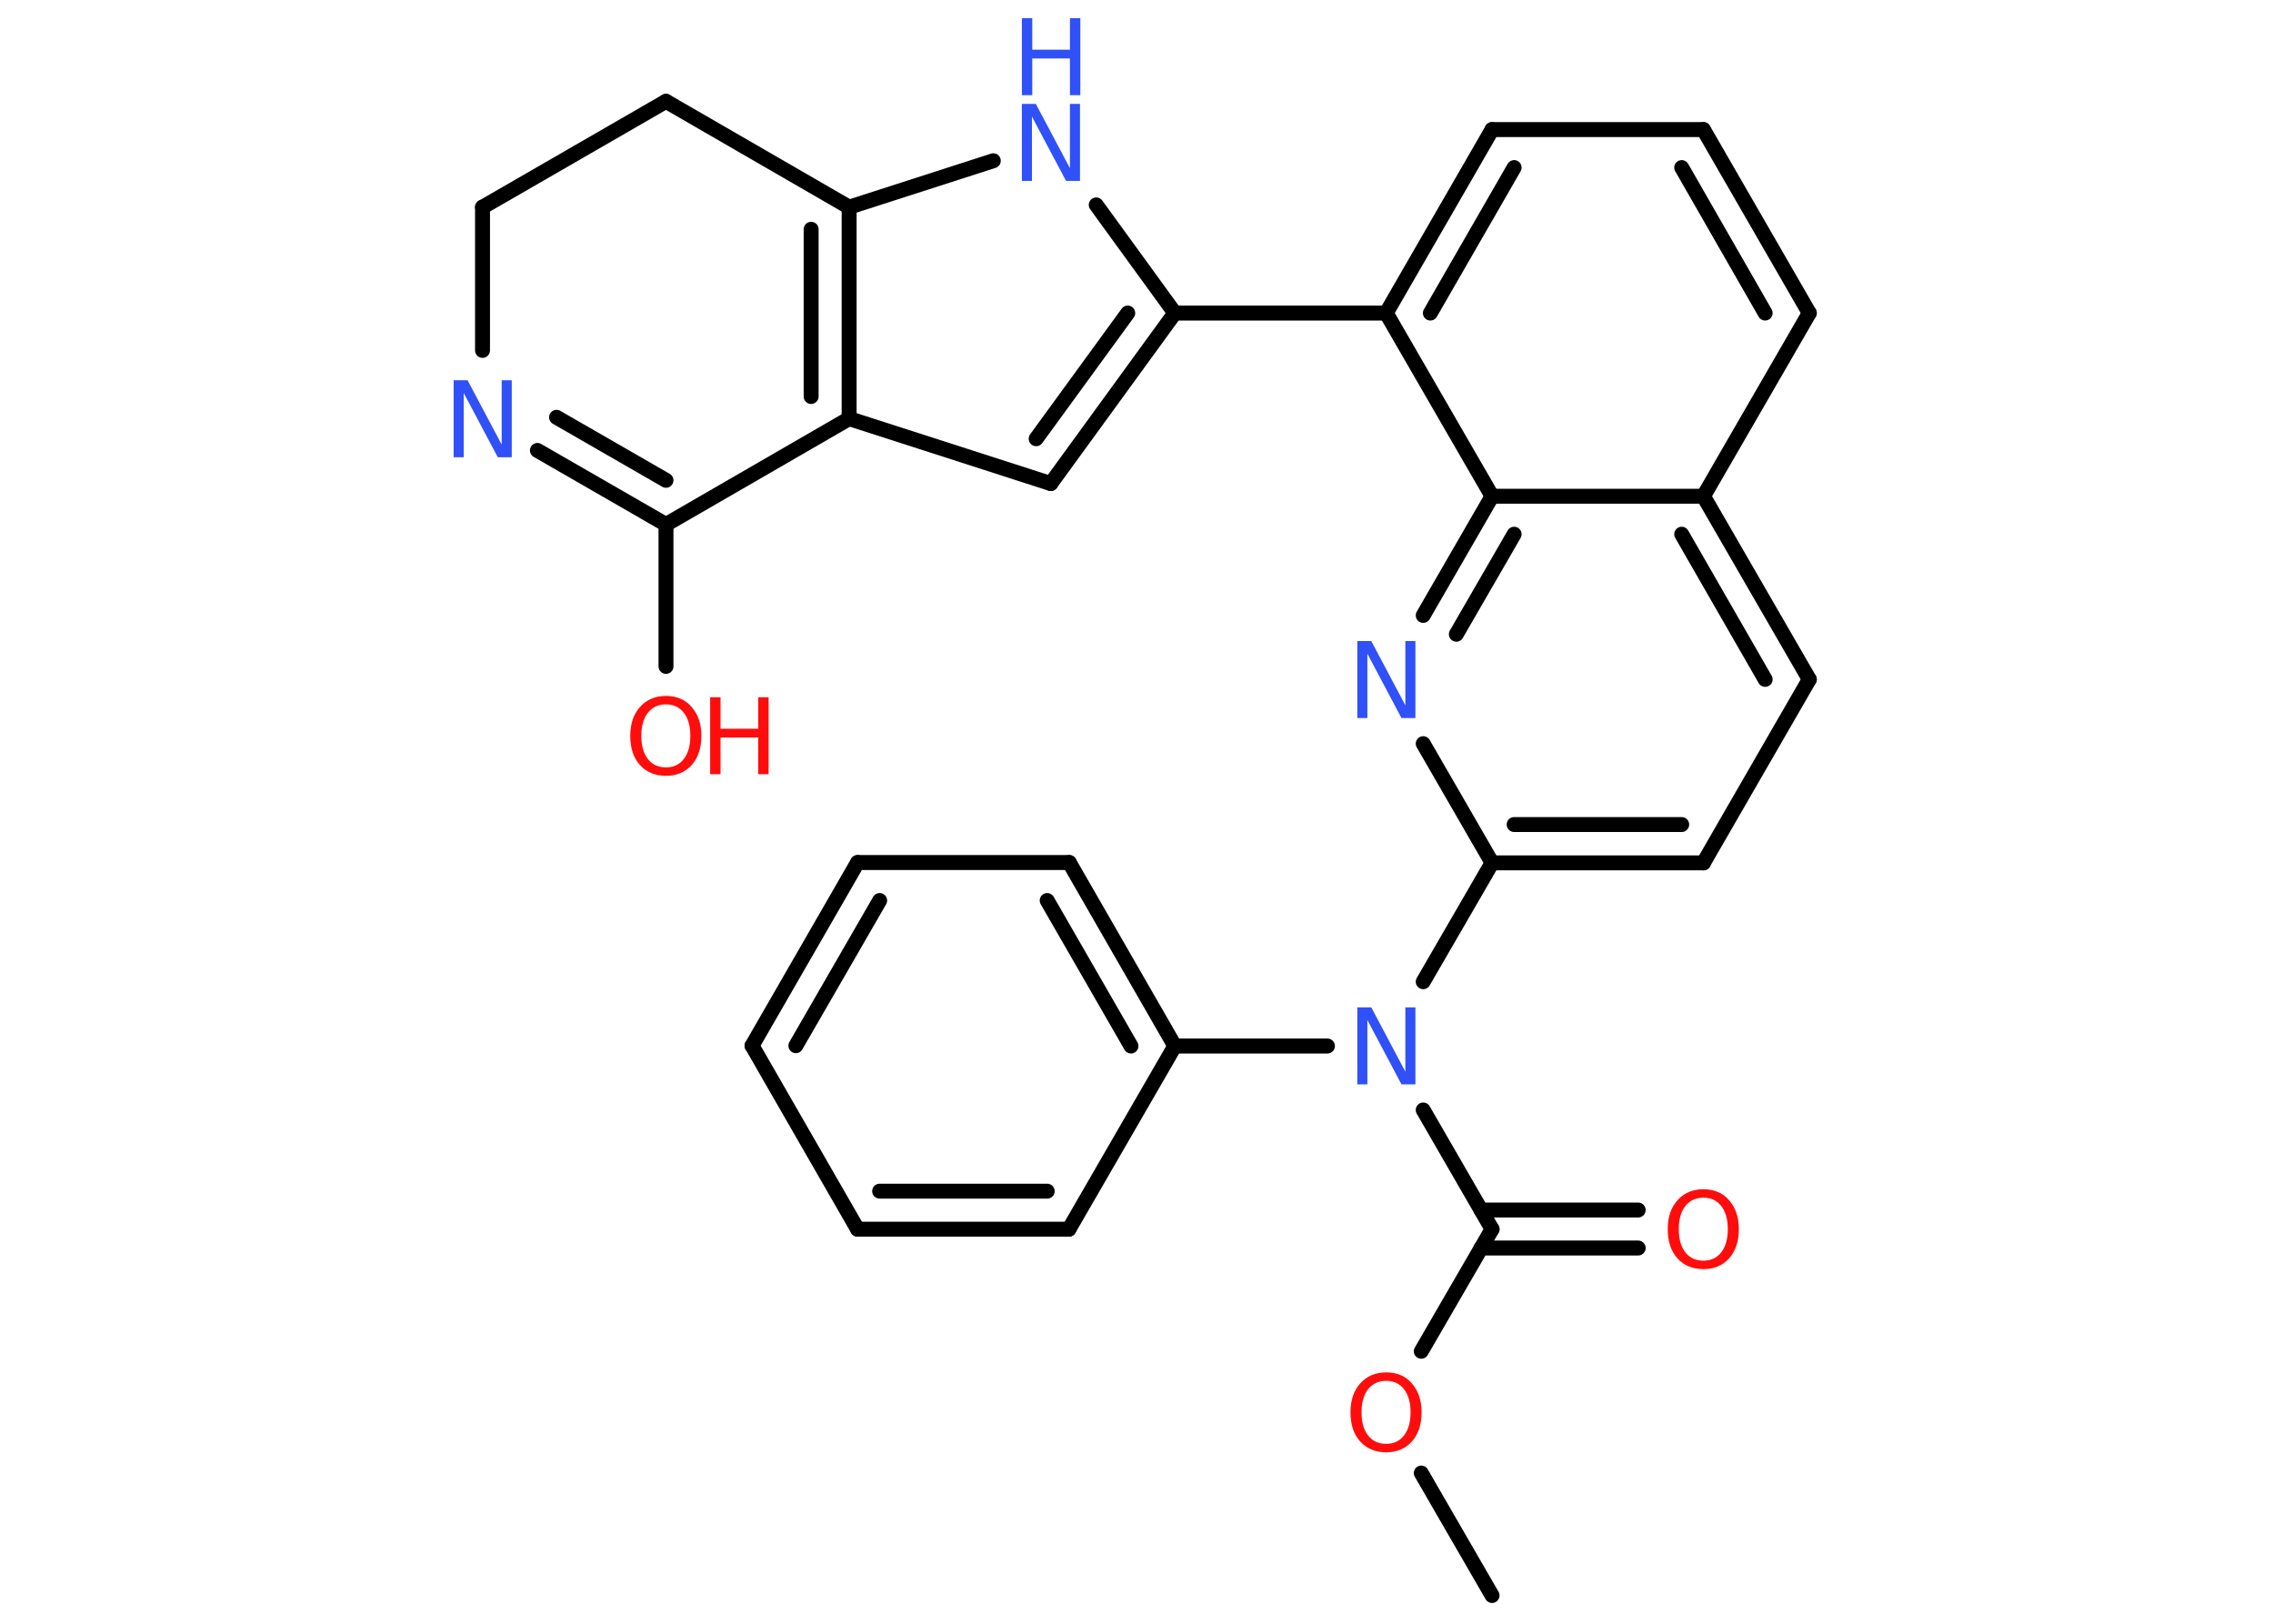 <?xml version='1.0' encoding='UTF-8'?>
<!DOCTYPE svg PUBLIC "-//W3C//DTD SVG 1.1//EN" "http://www.w3.org/Graphics/SVG/1.1/DTD/svg11.dtd">
<svg version='1.2' xmlns='http://www.w3.org/2000/svg' xmlns:xlink='http://www.w3.org/1999/xlink' width='70.0mm' height='50.0mm' viewBox='0 0 70.0 50.0'>
  <desc>Generated by the Chemistry Development Kit (http://github.com/cdk)</desc>
  <g stroke-linecap='round' stroke-linejoin='round' stroke='#000000' stroke-width='.46' fill='#3050F8'>
    <rect x='.0' y='.0' width='70.0' height='50.0' fill='#FFFFFF' stroke='none'/>
    <g id='mol1' class='mol'>
      <line id='mol1bnd1' class='bond' x1='45.95' y1='49.13' x2='43.77' y2='45.36'/>
      <line id='mol1bnd2' class='bond' x1='43.77' y1='41.61' x2='45.95' y2='37.85'/>
      <g id='mol1bnd3' class='bond'>
        <line x1='45.61' y1='37.26' x2='50.45' y2='37.26'/>
        <line x1='45.61' y1='38.43' x2='50.45' y2='38.43'/>
      </g>
      <line id='mol1bnd4' class='bond' x1='45.95' y1='37.85' x2='43.83' y2='34.18'/>
      <line id='mol1bnd5' class='bond' x1='40.88' y1='32.21' x2='36.18' y2='32.21'/>
      <g id='mol1bnd6' class='bond'>
        <line x1='36.18' y1='32.21' x2='32.93' y2='26.56'/>
        <line x1='34.83' y1='32.21' x2='32.25' y2='27.73'/>
      </g>
      <line id='mol1bnd7' class='bond' x1='32.93' y1='26.56' x2='26.41' y2='26.56'/>
      <g id='mol1bnd8' class='bond'>
        <line x1='26.41' y1='26.56' x2='23.16' y2='32.2'/>
        <line x1='27.09' y1='27.73' x2='24.51' y2='32.2'/>
      </g>
      <line id='mol1bnd9' class='bond' x1='23.16' y1='32.2' x2='26.41' y2='37.85'/>
      <g id='mol1bnd10' class='bond'>
        <line x1='26.41' y1='37.85' x2='32.92' y2='37.85'/>
        <line x1='27.09' y1='36.68' x2='32.25' y2='36.68'/>
      </g>
      <line id='mol1bnd11' class='bond' x1='36.18' y1='32.21' x2='32.92' y2='37.85'/>
      <line id='mol1bnd12' class='bond' x1='43.83' y1='30.23' x2='45.95' y2='26.57'/>
      <g id='mol1bnd13' class='bond'>
        <line x1='45.95' y1='26.57' x2='52.46' y2='26.57'/>
        <line x1='46.63' y1='25.39' x2='51.79' y2='25.39'/>
      </g>
      <line id='mol1bnd14' class='bond' x1='52.46' y1='26.57' x2='55.72' y2='20.92'/>
      <g id='mol1bnd15' class='bond'>
        <line x1='55.72' y1='20.92' x2='52.46' y2='15.28'/>
        <line x1='54.36' y1='20.92' x2='51.79' y2='16.45'/>
      </g>
      <line id='mol1bnd16' class='bond' x1='52.46' y1='15.28' x2='55.72' y2='9.64'/>
      <g id='mol1bnd17' class='bond'>
        <line x1='55.72' y1='9.64' x2='52.46' y2='3.99'/>
        <line x1='54.36' y1='9.64' x2='51.79' y2='5.16'/>
      </g>
      <line id='mol1bnd18' class='bond' x1='52.46' y1='3.99' x2='45.95' y2='3.99'/>
      <g id='mol1bnd19' class='bond'>
        <line x1='45.95' y1='3.99' x2='42.69' y2='9.64'/>
        <line x1='46.63' y1='5.16' x2='44.05' y2='9.64'/>
      </g>
      <line id='mol1bnd20' class='bond' x1='42.69' y1='9.64' x2='36.18' y2='9.64'/>
      <g id='mol1bnd21' class='bond'>
        <line x1='32.36' y1='14.89' x2='36.18' y2='9.64'/>
        <line x1='31.91' y1='13.51' x2='34.73' y2='9.64'/>
      </g>
      <line id='mol1bnd22' class='bond' x1='32.36' y1='14.89' x2='26.15' y2='12.89'/>
      <g id='mol1bnd23' class='bond'>
        <line x1='26.15' y1='12.89' x2='26.15' y2='6.38'/>
        <line x1='24.98' y1='12.21' x2='24.98' y2='7.06'/>
      </g>
      <line id='mol1bnd24' class='bond' x1='26.15' y1='6.38' x2='30.59' y2='4.95'/>
      <line id='mol1bnd25' class='bond' x1='36.18' y1='9.64' x2='33.76' y2='6.31'/>
      <line id='mol1bnd26' class='bond' x1='26.15' y1='6.38' x2='20.51' y2='3.12'/>
      <line id='mol1bnd27' class='bond' x1='20.51' y1='3.12' x2='14.86' y2='6.38'/>
      <line id='mol1bnd28' class='bond' x1='14.86' y1='6.38' x2='14.86' y2='10.79'/>
      <g id='mol1bnd29' class='bond'>
        <line x1='16.55' y1='13.87' x2='20.51' y2='16.15'/>
        <line x1='17.14' y1='12.85' x2='20.51' y2='14.79'/>
      </g>
      <line id='mol1bnd30' class='bond' x1='26.15' y1='12.89' x2='20.51' y2='16.15'/>
      <line id='mol1bnd31' class='bond' x1='20.51' y1='16.15' x2='20.51' y2='20.52'/>
      <line id='mol1bnd32' class='bond' x1='42.69' y1='9.64' x2='45.95' y2='15.28'/>
      <line id='mol1bnd33' class='bond' x1='52.46' y1='15.28' x2='45.95' y2='15.28'/>
      <g id='mol1bnd34' class='bond'>
        <line x1='45.95' y1='15.28' x2='43.83' y2='18.95'/>
        <line x1='46.63' y1='16.45' x2='44.85' y2='19.53'/>
      </g>
      <line id='mol1bnd35' class='bond' x1='45.95' y1='26.57' x2='43.83' y2='22.9'/>
      <path id='mol1atm2' class='atom' d='M42.69 42.52q-.35 .0 -.56 .26q-.2 .26 -.2 .71q.0 .45 .2 .71q.2 .26 .56 .26q.35 .0 .55 -.26q.2 -.26 .2 -.71q.0 -.45 -.2 -.71q-.2 -.26 -.55 -.26zM42.69 42.26q.5 .0 .79 .34q.3 .34 .3 .89q.0 .56 -.3 .9q-.3 .33 -.79 .33q-.5 .0 -.8 -.33q-.3 -.33 -.3 -.9q.0 -.56 .3 -.89q.3 -.34 .8 -.34z' stroke='none' fill='#FF0D0D'/>
      <path id='mol1atm4' class='atom' d='M52.46 36.88q-.35 .0 -.56 .26q-.2 .26 -.2 .71q.0 .45 .2 .71q.2 .26 .56 .26q.35 .0 .55 -.26q.2 -.26 .2 -.71q.0 -.45 -.2 -.71q-.2 -.26 -.55 -.26zM52.46 36.62q.5 .0 .79 .34q.3 .34 .3 .89q.0 .56 -.3 .9q-.3 .33 -.79 .33q-.5 .0 -.8 -.33q-.3 -.33 -.3 -.9q.0 -.56 .3 -.89q.3 -.34 .8 -.34z' stroke='none' fill='#FF0D0D'/>
      <path id='mol1atm5' class='atom' d='M41.8 31.02h.43l1.05 1.98v-1.98h.31v2.37h-.43l-1.05 -1.98v1.98h-.31v-2.37z' stroke='none'/>
      <g id='mol1atm24' class='atom'>
        <path d='M31.47 3.2h.43l1.05 1.98v-1.98h.31v2.37h-.43l-1.05 -1.98v1.98h-.31v-2.37z' stroke='none'/>
        <path d='M31.47 .56h.32v.97h1.16v-.97h.32v2.37h-.32v-1.13h-1.16v1.13h-.32v-2.37z' stroke='none'/>
      </g>
      <path id='mol1atm27' class='atom' d='M13.97 11.71h.43l1.05 1.98v-1.98h.31v2.37h-.43l-1.05 -1.98v1.98h-.31v-2.37z' stroke='none'/>
      <g id='mol1atm29' class='atom'>
        <path d='M20.51 21.69q-.35 .0 -.56 .26q-.2 .26 -.2 .71q.0 .45 .2 .71q.2 .26 .56 .26q.35 .0 .55 -.26q.2 -.26 .2 -.71q.0 -.45 -.2 -.71q-.2 -.26 -.55 -.26zM20.51 21.43q.5 .0 .79 .34q.3 .34 .3 .89q.0 .56 -.3 .9q-.3 .33 -.79 .33q-.5 .0 -.8 -.33q-.3 -.33 -.3 -.9q.0 -.56 .3 -.89q.3 -.34 .8 -.34z' stroke='none' fill='#FF0D0D'/>
        <path d='M21.87 21.47h.32v.97h1.16v-.97h.32v2.37h-.32v-1.13h-1.16v1.13h-.32v-2.37z' stroke='none' fill='#FF0D0D'/>
      </g>
      <path id='mol1atm31' class='atom' d='M41.8 19.74h.43l1.05 1.98v-1.98h.31v2.37h-.43l-1.05 -1.98v1.98h-.31v-2.37z' stroke='none'/>
    </g>
  </g>
</svg>

